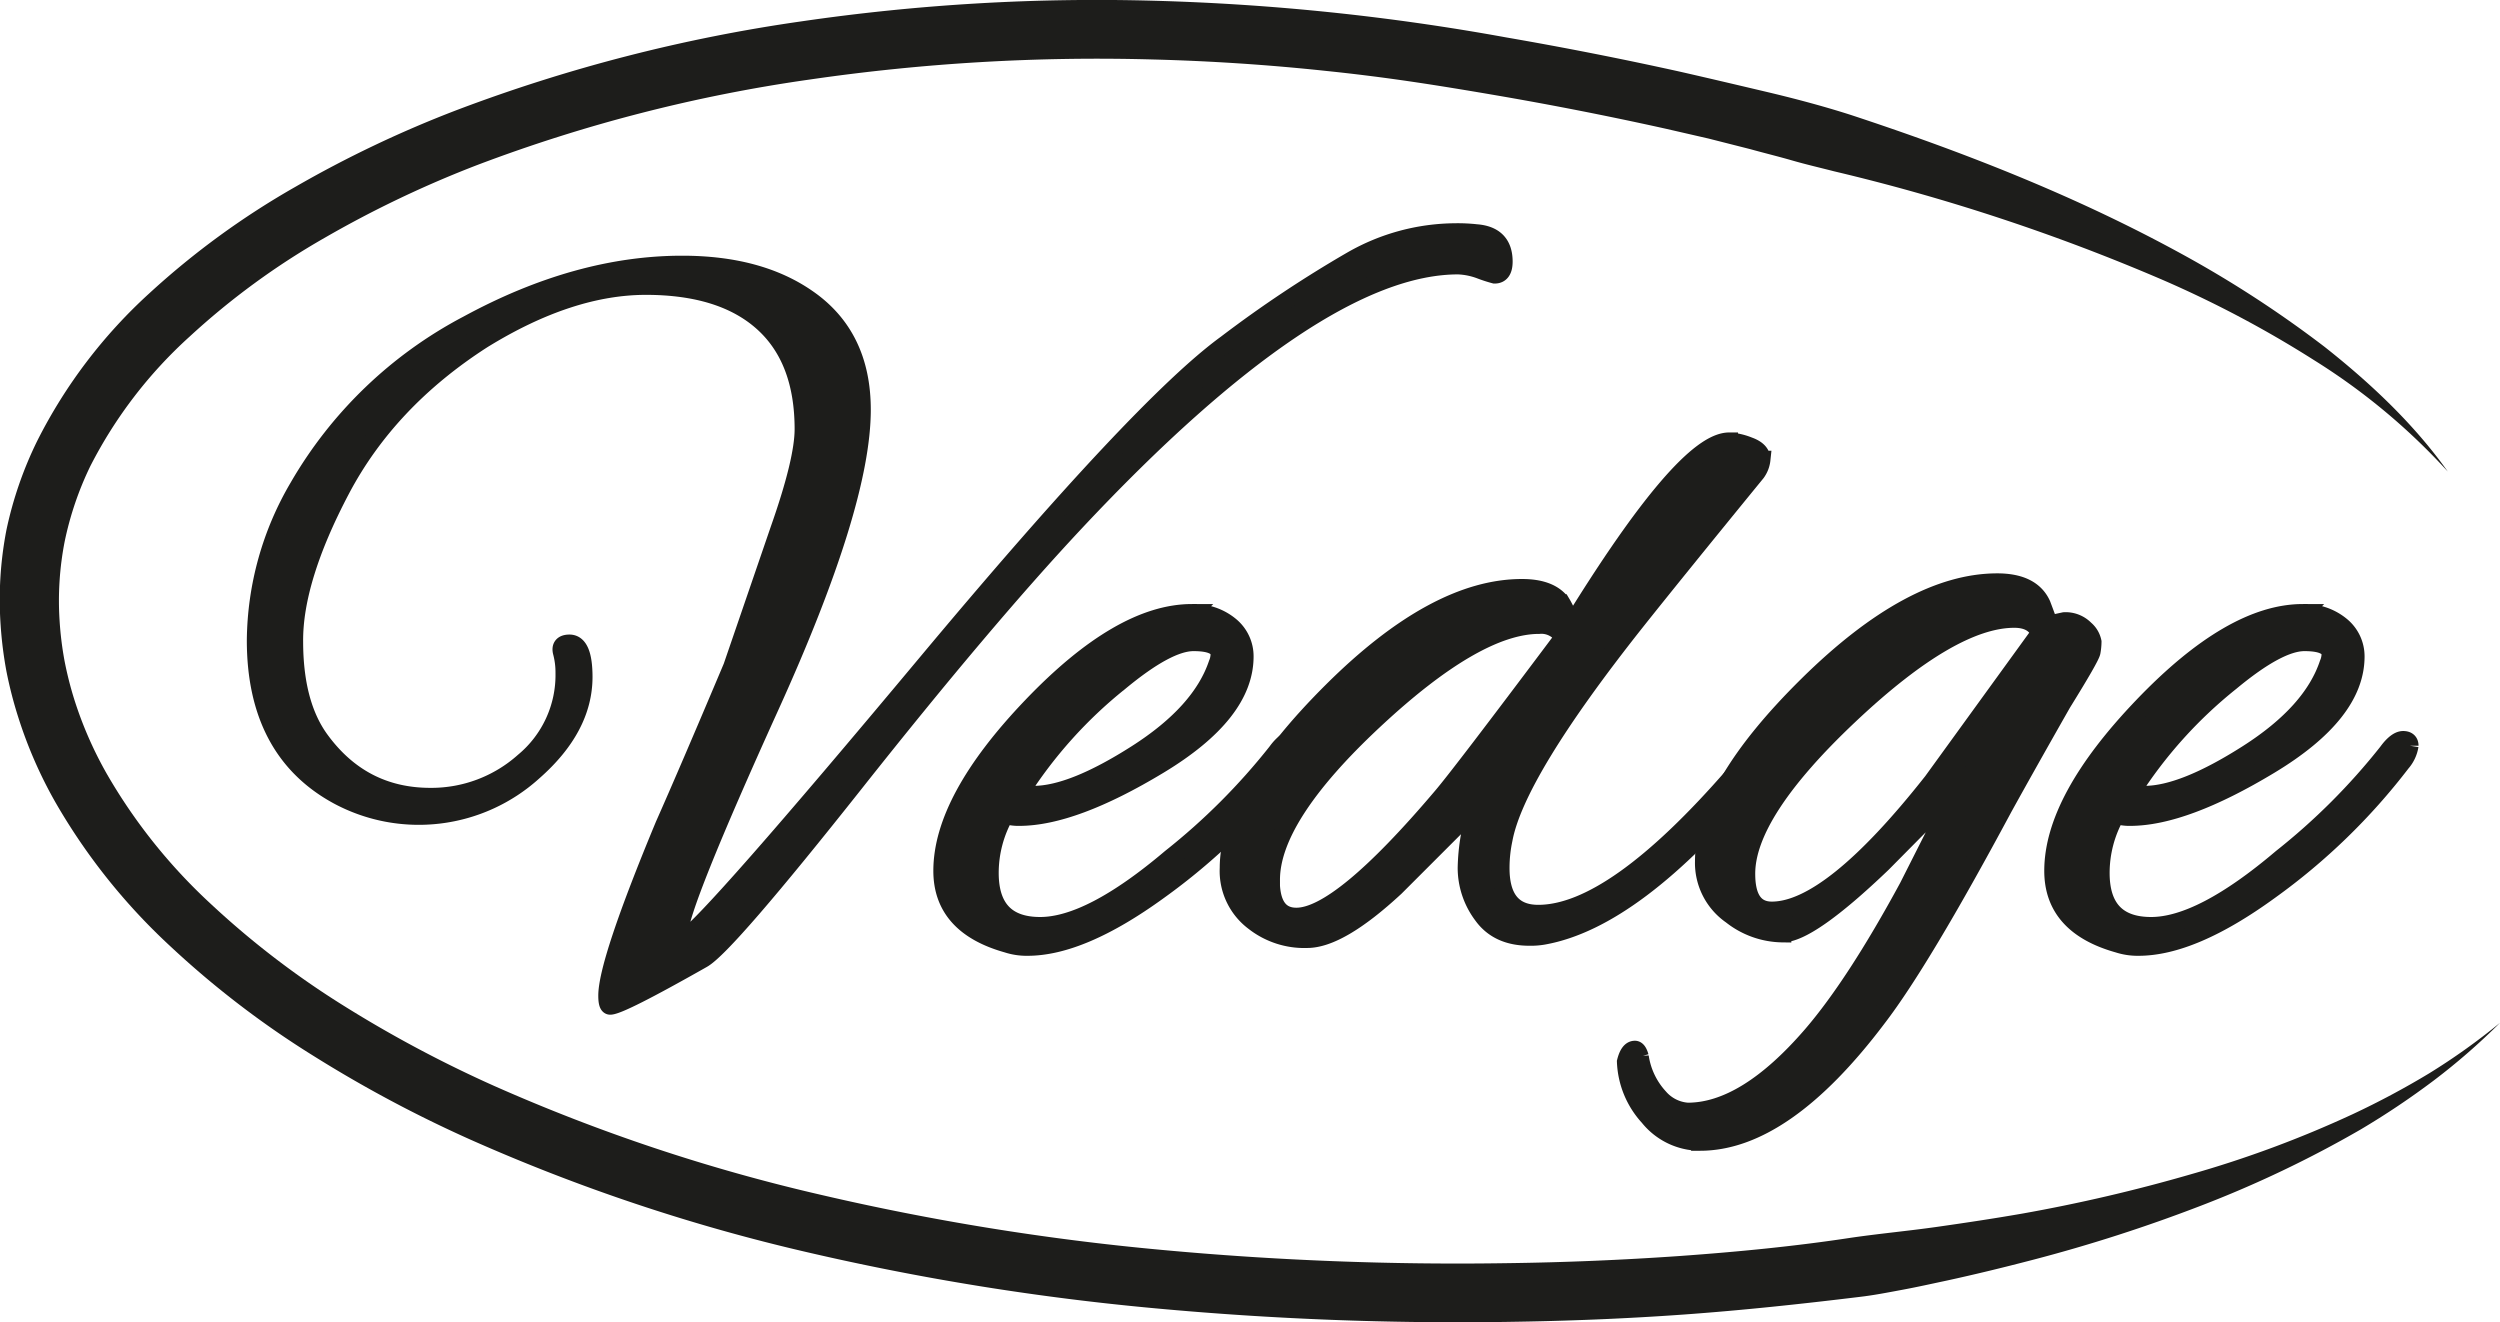 <svg xmlns="http://www.w3.org/2000/svg" viewBox="0 0 425.3 224.95"><defs><style>.cls-1,.cls-2{fill:#1d1d1b;}.cls-1{stroke:#1d1d1b;stroke-miterlimit:10;stroke-width:3px;}</style></defs><g id="Calque_2" data-name="Calque 2"><g id="Calque_1-2" data-name="Calque 1"><path class="cls-1" d="M96.88,109.45q2.41,0,2.42,5.7,0,8.64-8.55,16.15a29.06,29.06,0,0,1-33.26,4.06q-14-7.61-14-26.43a52.28,52.28,0,0,1,7.26-26.09A71.9,71.9,0,0,1,79.52,55.2Q98.27,45,116.06,45q13,0,21.25,5.7,9.33,6.39,9.33,19,0,16.07-15.55,50.36t-15.55,38.79c0,.92.29,1.21.86.86q4.5-2.94,41.21-46.9t51-54.34A204,204,0,0,1,230,44.23a35.78,35.78,0,0,1,17.54-4.75,28.81,28.81,0,0,1,3.62.17q4.66.36,4.67,4.84,0,2.25-1.56,2.25a24.83,24.83,0,0,1-2.41-.78,12,12,0,0,0-3.81-.78q-24.18,0-65.13,43.71-15.37,16.41-37.4,44.23t-26,30.06q-14,7.94-15.72,7.94c-.34,0-.52-.58-.52-1.73q0-5.7,9.68-29,4-9,11.57-26.95l8-23.32q4.14-11.75,4.15-17.1,0-11.93-6.91-18.14t-19.87-6.22q-13,0-27.81,9.15Q66,68.16,58,83.36T50.07,109.1q0,10.55,4.31,16.59,7.09,9.84,18.83,9.84a23.61,23.61,0,0,0,15.9-6A19.1,19.1,0,0,0,96,114.46a13.27,13.27,0,0,0-.43-3.46C95.3,110,95.73,109.45,96.88,109.45Z"/><path class="cls-1" d="M174.79,161.1a10.68,10.68,0,0,1-3.45-.52q-11.06-3.11-11.06-12.43,0-12.1,15.2-28t27.3-15.89a9.62,9.62,0,0,1,6.48,2.15,6.72,6.72,0,0,1,2.5,5.27q0,9.68-14.59,18.49T173.41,139a7.39,7.39,0,0,1-2.42-.35,20.09,20.09,0,0,0-2.59,9.85q0,9,8.55,9t22.2-11.57a109.79,109.79,0,0,0,18-18c1-1.38,1.93-2.07,2.68-2.07s1.12.35,1.12,1a5.79,5.79,0,0,1-1.38,2.93,106.13,106.13,0,0,1-22.46,21.77Q183.94,161.11,174.79,161.1Zm32.65-49.75c0-1.38-1.46-2.08-4.4-2.08s-7.11,2.25-12.53,6.74a77.33,77.33,0,0,0-16.93,18.83,6.85,6.85,0,0,0,2.25.35q6.57,0,17.53-7T207.1,112.9A4.19,4.19,0,0,0,207.44,111.35Z"/><path class="cls-1" d="M267.22,106.51q19.33-31.44,26.95-31.44a10.75,10.75,0,0,1,3.36.78c1.44.52,2.16,1.29,2.16,2.33a4.63,4.63,0,0,1-.86,2.24Q285,97.35,278.27,105.82q-20.38,25.74-22.46,37a23.41,23.41,0,0,0-.51,4.84c0,5.18,2.12,7.77,6.39,7.77q12.78,0,33.34-23.67a6.64,6.64,0,0,1,2.94-2c.8-.18,1.2,0,1.2.6a3.44,3.44,0,0,1-1,2.07q-20,24-35.59,26.78a12.55,12.55,0,0,1-2.42.18q-5.35,0-8-3.72a13.43,13.43,0,0,1-2.68-8,34.93,34.93,0,0,1,1.9-10.71l-14,14q-9.51,8.81-15,8.81a13.91,13.91,0,0,1-9.06-2.94,10.8,10.8,0,0,1-4.32-9.15q0-12.62,17.62-30.15T258.92,100c3.23,0,5.47.86,6.74,2.59A13.08,13.08,0,0,1,267.22,106.51Zm-51,43.19q0,6.23,4.32,6.22,7.43,0,24.71-20.39,3.1-3.61,20.72-27.12a4.39,4.39,0,0,0-4.14-2.07q-10.71,0-28.16,16.32T216.25,149.7Z"/><path class="cls-1" d="M348.76,106.17l2.41-.52a4.65,4.65,0,0,1,3.55,1.38,3.85,3.85,0,0,1,1.29,2.16,10.29,10.29,0,0,1-.17,1.73q-.18.94-5,8.72-6,10.55-10,17.79-14,26.1-21.42,35.76-15.9,21.08-30.23,21.08a11.3,11.3,0,0,1-8.73-4.23,14.77,14.77,0,0,1-3.89-9.42q.52-2.07,1.56-2.07c.34,0,.63.4.86,1.21a13,13,0,0,0,3.29,6.91,7,7,0,0,0,4.83,2.42q9.85,0,21.08-13,7.43-8.64,16.41-25.22l8.64-17.1-13,13.13q-12.44,11.91-17,11.92a14.33,14.33,0,0,1-8.73-3.11,10.86,10.86,0,0,1-4.66-9.16q0-12.61,17.7-30.06t32.22-17.45q5.88,0,7.6,3.8c.35.93.64,1.7.87,2.34S348.64,106.17,348.76,106.17ZM297.1,148.66q0,6.22,4.32,6.22,10,0,27.3-21.94L347,107.72q-1-2.41-4.32-2.42-10.71,0-28.16,16.5T297.1,148.66Z"/><path class="cls-1" d="M363.78,161.1a10.77,10.77,0,0,1-3.45-.52q-11.06-3.11-11.06-12.43,0-12.1,15.21-28t27.29-15.89a9.62,9.62,0,0,1,6.48,2.15,6.73,6.73,0,0,1,2.51,5.27q0,9.68-14.6,18.49T362.4,139a7.44,7.44,0,0,1-2.42-.35,20.09,20.09,0,0,0-2.59,9.85q0,9,8.56,9t22.19-11.57a109.79,109.79,0,0,0,18-18c1-1.38,1.93-2.07,2.68-2.07s1.12.35,1.12,1a5.79,5.79,0,0,1-1.38,2.93,106.13,106.13,0,0,1-22.46,21.77Q372.95,161.11,363.78,161.1Zm32.66-49.75c0-1.38-1.47-2.08-4.41-2.08s-7.11,2.25-12.52,6.74a77.12,77.12,0,0,0-16.93,18.83,6.75,6.75,0,0,0,2.24.35q6.57,0,17.54-7t13.73-15.29A4.22,4.22,0,0,0,396.44,111.35Z"/><path class="cls-2" d="M416.42,80.22a108.14,108.14,0,0,0-22.64-18.88,186.51,186.51,0,0,0-26-13.78A339.53,339.53,0,0,0,312,29.14c-2.37-.61-4.76-1.16-7.11-1.84s-4.74-1.26-7.11-1.92l-7.13-1.81-7.18-1.65q-14.39-3.2-28.93-5.7c-4.85-.83-9.71-1.64-14.54-2.35s-9.69-1.32-14.56-1.82q-14.58-1.55-29.26-1.93a339.53,339.53,0,0,0-58.42,3.41A264.12,264.12,0,0,0,81.38,28,184.33,184.33,0,0,0,55.26,40.44a126.29,126.29,0,0,0-23,16.82A76.68,76.68,0,0,0,15.36,79.31,54.88,54.88,0,0,0,11,92.13a52.53,52.53,0,0,0-.86,13.5,57.06,57.06,0,0,0,.83,6.75A60.75,60.75,0,0,0,12.64,119a65.6,65.6,0,0,0,5.53,12.65,93.85,93.85,0,0,0,17.56,22,147.6,147.6,0,0,0,22.78,17.47A209.65,209.65,0,0,0,84.1,184.75a307.55,307.55,0,0,0,55.41,18.48,426.92,426.92,0,0,0,58,9.39,544.79,544.79,0,0,0,58.84,2.27q14.73-.19,29.42-1.22c9.78-.7,19.54-1.64,29.22-3.12,4.84-.7,9.72-1.15,14.57-1.84s9.68-1.42,14.51-2.26a278.34,278.34,0,0,0,28.6-6.67,186.59,186.59,0,0,0,27.56-10.23,140,140,0,0,0,13-6.94A110.2,110.2,0,0,0,425.3,174a109.54,109.54,0,0,1-11.25,9.8,136,136,0,0,1-12.46,8.35,191.68,191.68,0,0,1-27.13,12.95,266.4,266.4,0,0,1-28.66,9.23c-4.86,1.27-9.74,2.46-14.65,3.53-2.45.52-4.9,1.07-7.37,1.53s-4.93.95-7.43,1.24c-10,1.22-19.92,2.28-29.91,3s-20,1.11-30,1.25a558,558,0,0,1-59.93-2.31A437.51,437.51,0,0,1,137.2,213,317,317,0,0,1,80,193.86a217.68,217.68,0,0,1-26.81-14.32,157.08,157.08,0,0,1-24.32-18.66,103.93,103.93,0,0,1-19.4-24.32A75.18,75.18,0,0,1,3.1,122a70.69,70.69,0,0,1-2-7.77,66.9,66.9,0,0,1-1-8,62.25,62.25,0,0,1,1-16.1A64.59,64.59,0,0,1,6.37,74.93a86.62,86.62,0,0,1,19-25A136.61,136.61,0,0,1,50.24,31.79,193.55,193.55,0,0,1,77.77,18.7,275,275,0,0,1,136.3,3.64,348,348,0,0,1,196.45.13a393.71,393.71,0,0,1,59.81,6.24Q271,8.92,285.65,12.16c4.88,1.11,9.75,2.26,14.62,3.41S310,18,314.76,19.52c19,6.25,37.8,13.59,55.45,23.17A190.65,190.65,0,0,1,395.45,59C403.29,65.19,410.65,72.12,416.42,80.22Z"/></g></g></svg>